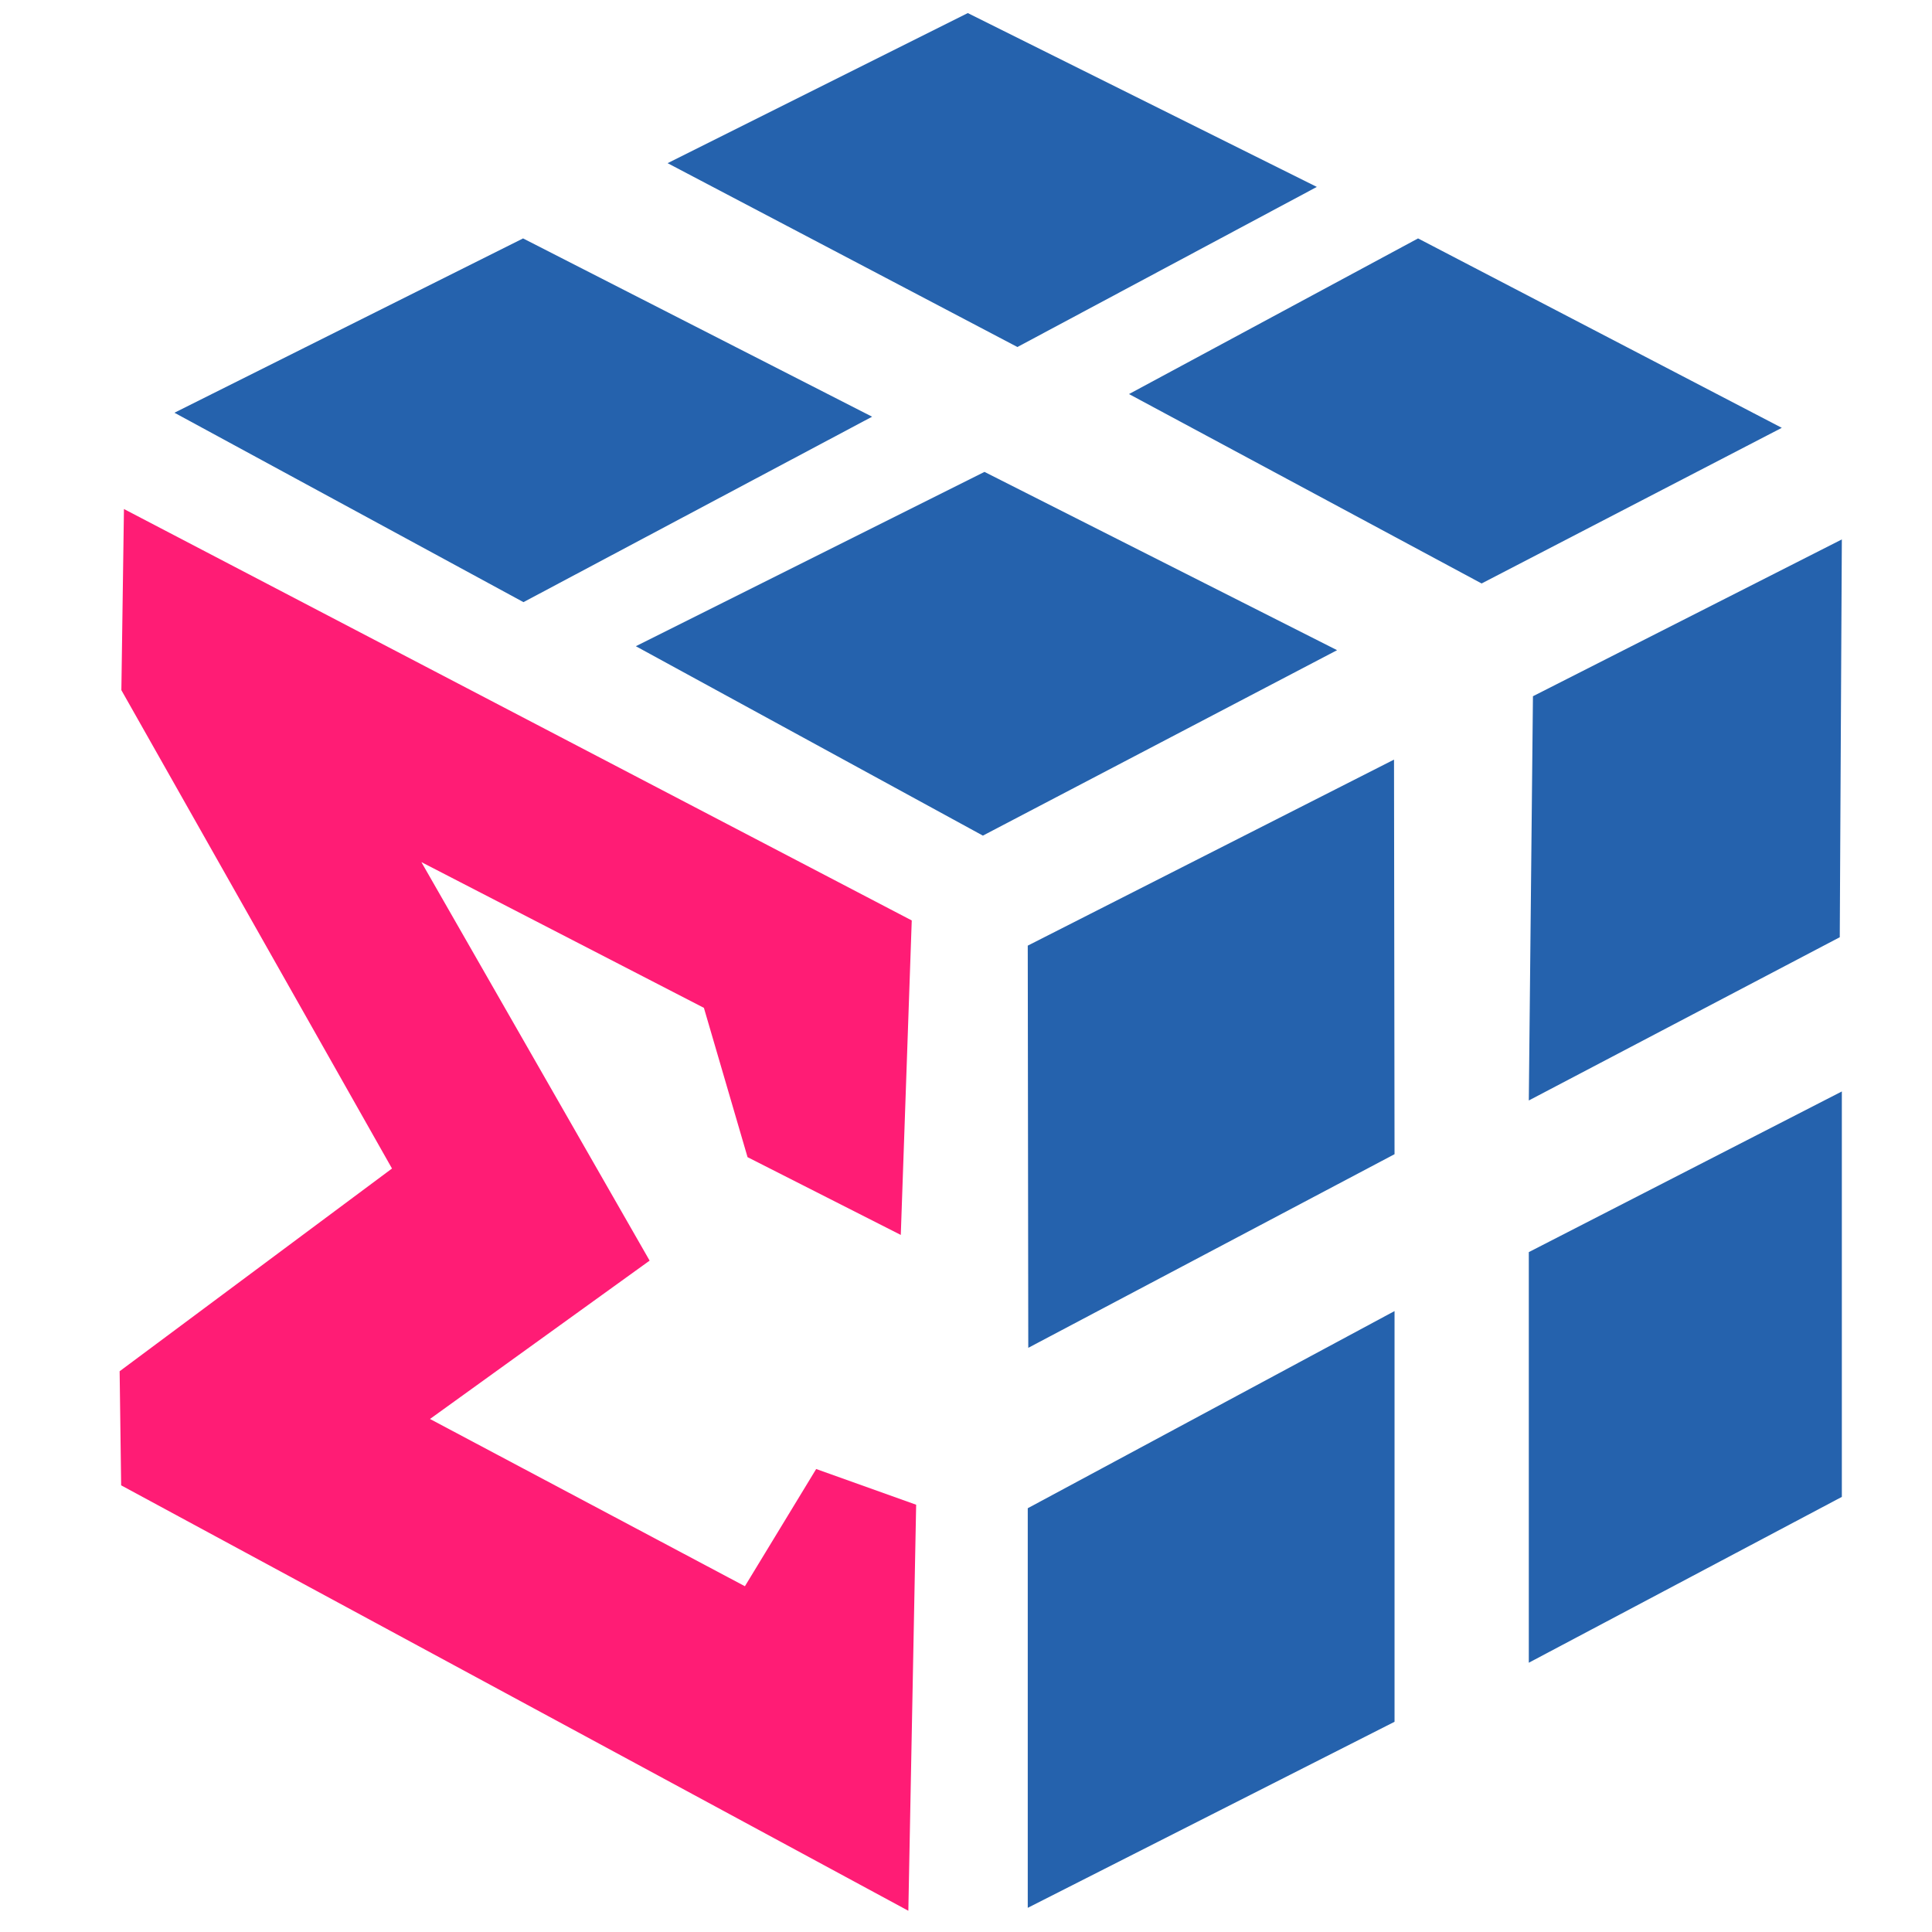 <?xml version="1.0" encoding="UTF-8" standalone="no"?>
<!DOCTYPE svg PUBLIC "-//W3C//DTD SVG 1.1//EN" "http://www.w3.org/Graphics/SVG/1.1/DTD/svg11.dtd">
<svg width="100%" height="100%" viewBox="0 0 256 256" version="1.1" xmlns="http://www.w3.org/2000/svg" xmlns:xlink="http://www.w3.org/1999/xlink" xml:space="preserve" xmlns:serif="http://www.serif.com/" style="fill-rule:evenodd;clip-rule:evenodd;stroke-linejoin:round;stroke-miterlimit:2;">
    <path d="M69.31,31.591l46.249,23.624l-46.196,24.572l-46.249,-25.098l46.196,-23.098Zm61.137,30.937l46.723,23.624l-46.933,24.571l-45.986,-25.097l46.196,-23.098Zm57.454,-30.937l48.196,25.098l-39.776,20.624l-46.722,-25.098l38.302,-20.624Zm-59.664,-29.859l46.25,23.035l-39.675,21.214l-46.351,-24.361l39.776,-19.888Zm115.542,122.455l-41.204,21.632l0.549,-53.565l40.93,-20.778l-0.275,52.711Zm-58.995,28.75l-48.532,25.657l-0.069,-53.292l48.532,-24.65l0.069,52.285Zm0,75.209l-48.601,24.651l-0,-52.949l48.601,-26.124l0,54.422Zm59.27,-29.8l-41.479,21.974l0,-54.408l41.479,-21.288l0,53.722Z" style="fill:#2562ad;"/>
    <path d="M51.942,154.835l-35.86,-63.386l0.342,-24.001l104.387,54.516l-1.452,41.67l-20.304,-10.304l-5.784,-19.784l-37.437,-19.313l30.245,52.806l-29.104,20.982c-0,0 41.729,22.162 41.729,22.162l9.443,-15.531l13.248,4.733l-1.035,53.802l-104.307,-56.373l-0.201,-15.116l36.09,-26.863Z" style="fill:#ff1c75;"/>
</svg>
